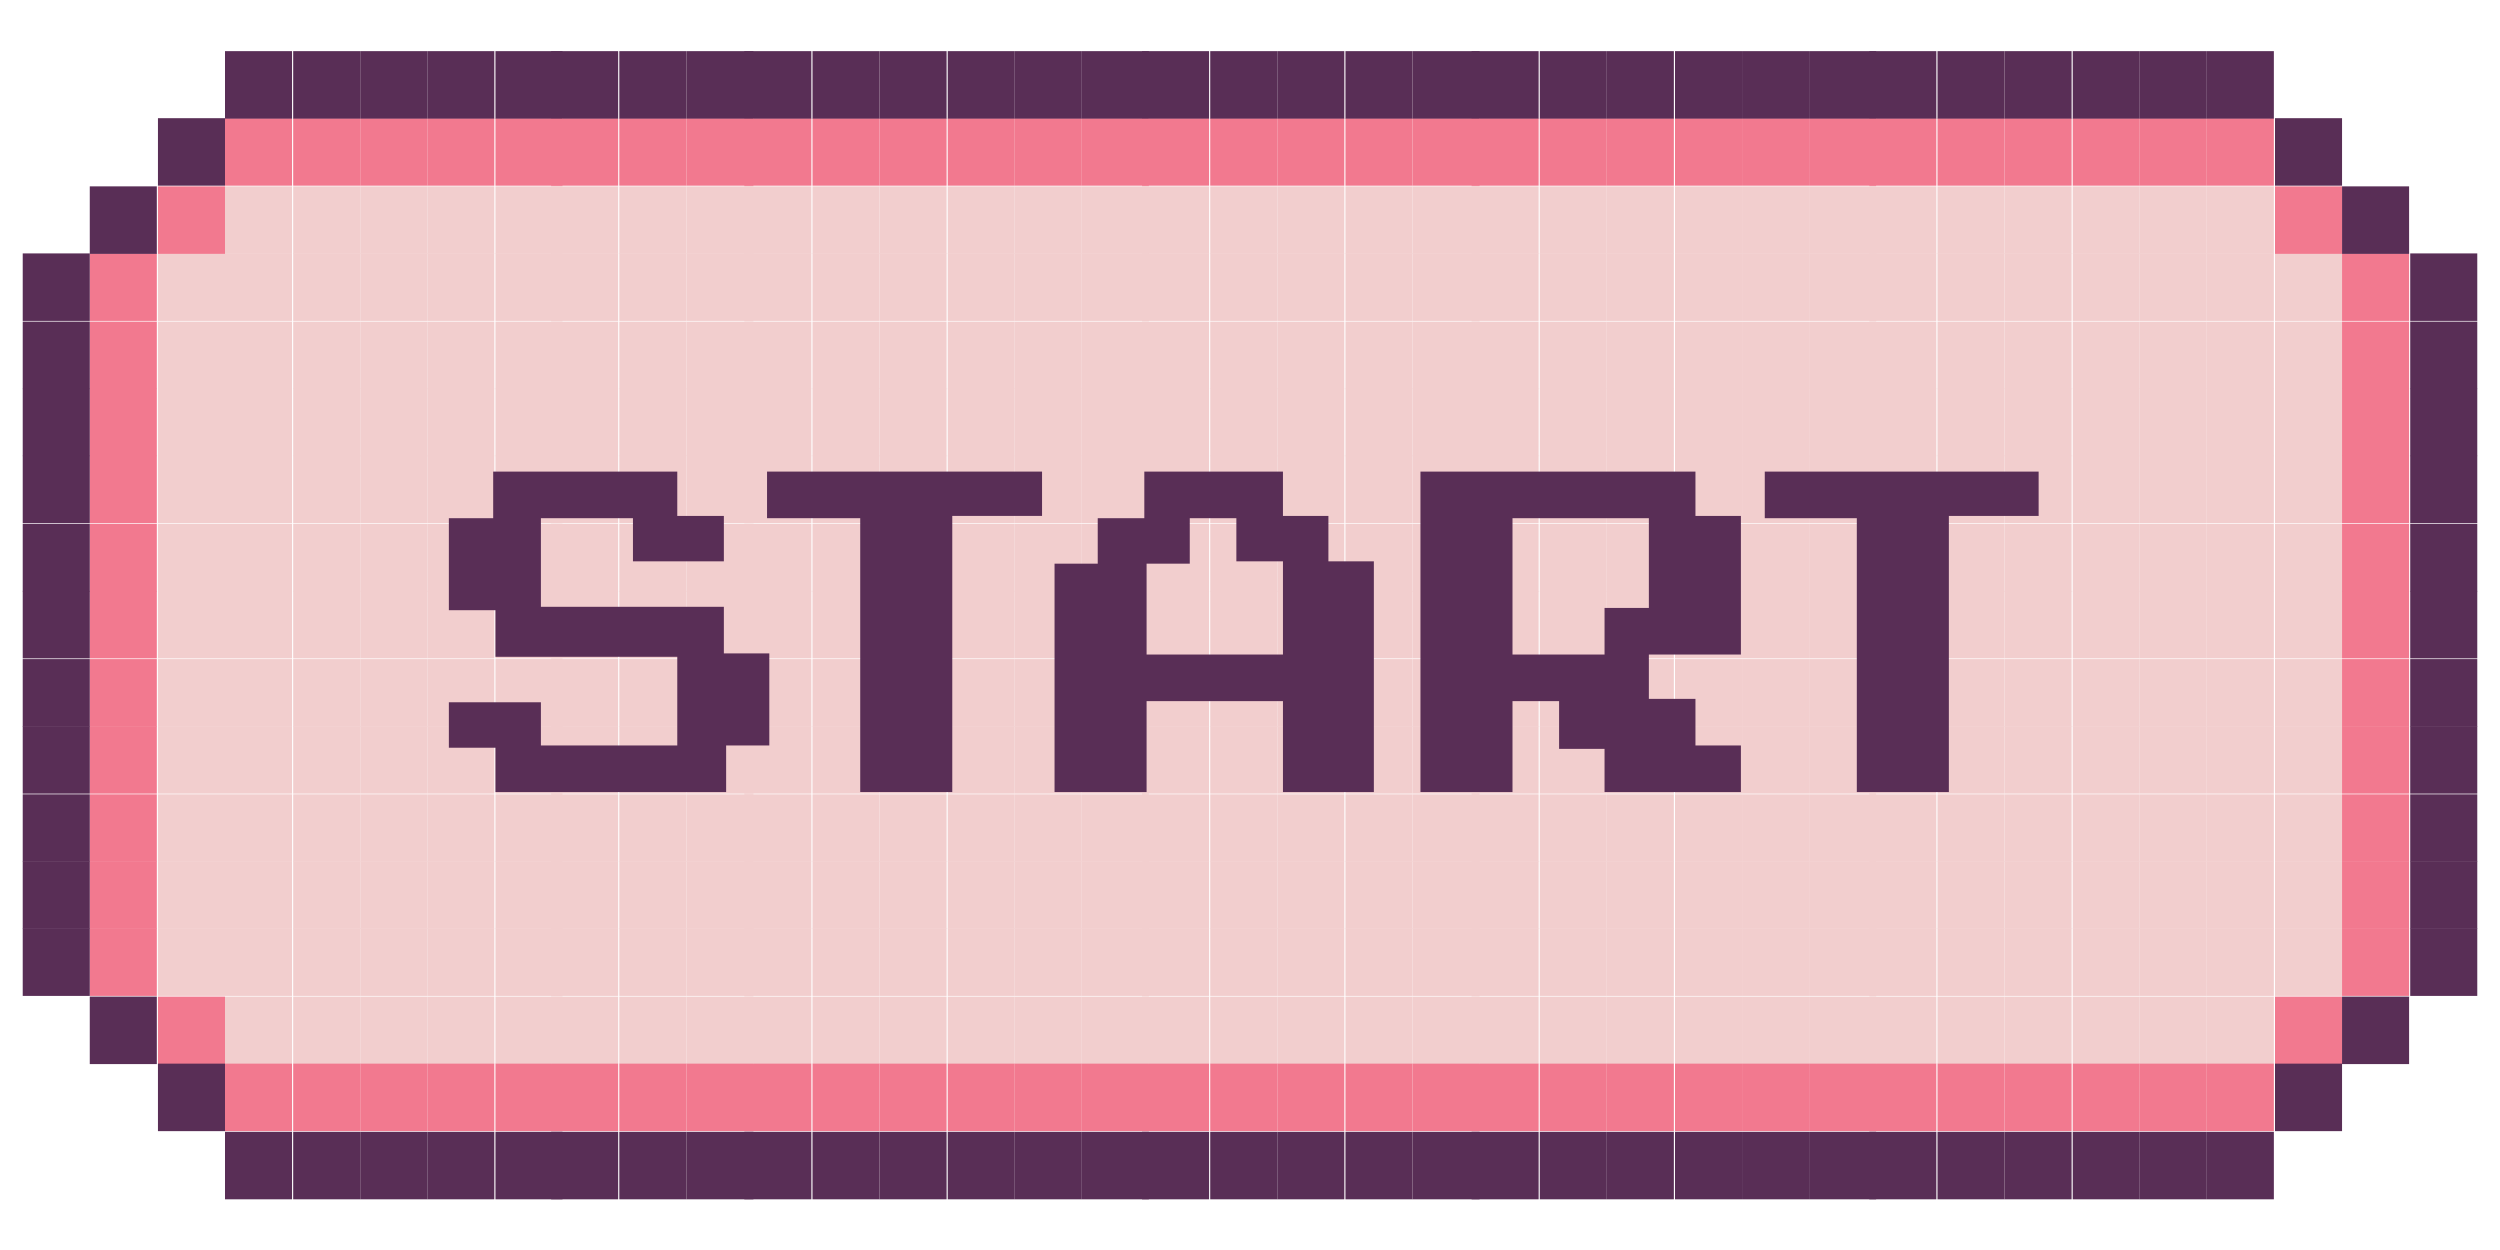 <svg id="Layer_1" data-name="Layer 1" xmlns="http://www.w3.org/2000/svg" width="220" height="110" viewBox="0 0 220 110"><defs><style>.cls-1{fill:#f2cece;}.cls-2{fill:#f2798f;}.cls-3{fill:#592e56;}</style></defs><title>startknap</title><rect class="cls-1" x="188.3" y="34.2" width="5.9" height="5.94"/><rect class="cls-1" x="182.4" y="63.9" width="5.9" height="5.94"/><rect class="cls-1" x="182.4" y="58" width="5.9" height="5.94"/><rect class="cls-1" x="182.4" y="52" width="5.9" height="5.94"/><rect class="cls-1" x="182.4" y="46.1" width="5.9" height="5.95"/><rect class="cls-1" x="182.4" y="40.1" width="5.9" height="5.94"/><rect class="cls-1" x="182.4" y="34.2" width="5.9" height="5.94"/><rect class="cls-1" x="182.4" y="28.3" width="5.9" height="5.94"/><rect class="cls-1" x="176.4" y="75.8" width="5.9" height="5.94"/><rect class="cls-1" x="176.4" y="69.9" width="5.9" height="5.94"/><rect class="cls-1" x="176.4" y="63.9" width="5.9" height="5.94"/><rect class="cls-1" x="176.4" y="58" width="5.9" height="5.94"/><rect class="cls-1" x="176.4" y="52" width="5.9" height="5.94"/><rect class="cls-1" x="176.4" y="46.1" width="5.9" height="5.95"/><rect class="cls-1" x="176.4" y="40.1" width="5.9" height="5.94"/><rect class="cls-1" x="176.4" y="34.2" width="5.9" height="5.94"/><rect class="cls-1" x="176.4" y="28.3" width="5.9" height="5.94"/><rect class="cls-1" x="170.5" y="75.8" width="5.9" height="5.94"/><rect class="cls-1" x="170.5" y="69.9" width="5.9" height="5.94"/><rect class="cls-1" x="170.5" y="63.9" width="5.9" height="5.94"/><rect class="cls-1" x="170.5" y="58" width="5.9" height="5.94"/><rect class="cls-1" x="170.5" y="52" width="5.9" height="5.94"/><rect class="cls-1" x="170.5" y="46.1" width="5.9" height="5.95"/><rect class="cls-1" x="170.5" y="40.1" width="5.9" height="5.94"/><rect class="cls-1" x="170.5" y="34.2" width="5.9" height="5.94"/><rect class="cls-1" x="170.5" y="28.3" width="5.9" height="5.94"/><rect class="cls-1" x="164.5" y="75.8" width="5.9" height="5.94"/><rect class="cls-1" x="164.5" y="69.9" width="5.9" height="5.94"/><rect class="cls-1" x="164.5" y="63.9" width="5.9" height="5.94"/><rect class="cls-1" x="164.5" y="58" width="5.9" height="5.94"/><rect class="cls-1" x="164.5" y="52" width="5.9" height="5.94"/><rect class="cls-1" x="164.5" y="46.1" width="5.9" height="5.95"/><rect class="cls-1" x="164.5" y="40.1" width="5.9" height="5.94"/><rect class="cls-1" x="164.5" y="34.2" width="5.9" height="5.94"/><rect class="cls-1" x="164.5" y="28.3" width="5.9" height="5.94"/><rect class="cls-1" x="194.2" y="40.1" width="5.9" height="5.94"/><rect class="cls-1" x="194.2" y="34.2" width="5.9" height="5.94"/><rect class="cls-1" x="194.2" y="28.3" width="5.9" height="5.94"/><rect class="cls-1" x="188.3" y="28.3" width="5.9" height="5.94"/><rect class="cls-1" x="188.3" y="22.3" width="5.9" height="5.94"/><rect class="cls-1" x="182.4" y="22.3" width="5.9" height="5.94"/><rect class="cls-1" x="176.4" y="22.3" width="5.9" height="5.94"/><rect class="cls-1" x="170.5" y="22.3" width="5.9" height="5.94"/><rect class="cls-1" x="164.5" y="22.3" width="5.9" height="5.94"/><rect class="cls-1" x="43.6" y="22.3" width="5.9" height="5.94"/><rect class="cls-1" x="37.6" y="22.3" width="5.9" height="5.94"/><rect class="cls-1" x="200.2" y="81.7" width="5.9" height="5.94"/><rect class="cls-1" x="200.2" y="75.8" width="5.9" height="5.94"/><rect class="cls-1" x="200.2" y="69.9" width="5.9" height="5.94"/><rect class="cls-1" x="200.2" y="63.9" width="5.9" height="5.94"/><rect class="cls-1" x="200.2" y="58" width="5.9" height="5.94"/><rect class="cls-1" x="200.2" y="52" width="5.9" height="5.94"/><rect class="cls-1" x="194.2" y="87.7" width="5.9" height="5.94"/><rect class="cls-1" x="194.2" y="81.7" width="5.9" height="5.94"/><rect class="cls-1" x="194.2" y="75.8" width="5.9" height="5.94"/><rect class="cls-1" x="188.3" y="87.7" width="5.9" height="5.94"/><rect class="cls-1" x="188.3" y="81.7" width="5.9" height="5.94"/><rect class="cls-1" x="188.3" y="75.8" width="5.9" height="5.94"/><rect class="cls-1" x="188.3" y="69.9" width="5.9" height="5.94"/><rect class="cls-1" x="188.3" y="63.9" width="5.9" height="5.94"/><rect class="cls-1" x="188.3" y="58" width="5.9" height="5.94"/><rect class="cls-1" x="188.3" y="52" width="5.9" height="5.94"/><rect class="cls-1" x="188.3" y="46.1" width="5.9" height="5.95"/><rect class="cls-1" x="188.3" y="40.1" width="5.9" height="5.94"/><rect class="cls-1" x="182.4" y="87.7" width="5.9" height="5.94"/><rect class="cls-1" x="182.4" y="81.7" width="5.9" height="5.94"/><rect class="cls-1" x="182.4" y="75.8" width="5.9" height="5.94"/><rect class="cls-1" x="182.4" y="69.9" width="5.9" height="5.94"/><rect class="cls-1" x="176.4" y="87.7" width="5.9" height="5.94"/><rect class="cls-1" x="176.4" y="81.7" width="5.9" height="5.94"/><rect class="cls-1" x="170.5" y="87.7" width="5.9" height="5.94"/><rect class="cls-1" x="170.5" y="81.7" width="5.9" height="5.94"/><rect class="cls-1" x="164.5" y="87.7" width="5.9" height="5.94"/><rect class="cls-1" x="164.5" y="81.7" width="5.9" height="5.94"/><rect class="cls-1" x="43.6" y="87.7" width="5.9" height="5.94"/><rect class="cls-1" x="43.6" y="81.7" width="5.9" height="5.94"/><rect class="cls-1" x="37.6" y="87.7" width="5.9" height="5.94"/><rect class="cls-1" x="37.6" y="81.7" width="5.9" height="5.94"/><rect class="cls-1" x="31.7" y="87.7" width="5.9" height="5.94"/><rect class="cls-1" x="25.8" y="87.7" width="5.9" height="5.94"/><rect class="cls-1" x="19.8" y="87.7" width="5.9" height="5.94"/><rect class="cls-1" x="19.8" y="75.8" width="5.9" height="5.94"/><rect class="cls-1" x="200.2" y="46.1" width="5.9" height="5.95"/><rect class="cls-1" x="200.2" y="40.1" width="5.9" height="5.94"/><rect class="cls-1" x="200.2" y="34.2" width="5.9" height="5.94"/><rect class="cls-1" x="200.2" y="28.3" width="5.9" height="5.94"/><rect class="cls-1" x="200.2" y="22.3" width="5.9" height="5.94"/><rect class="cls-1" x="194.2" y="69.9" width="5.9" height="5.94"/><rect class="cls-1" x="194.2" y="63.9" width="5.9" height="5.94"/><rect class="cls-1" x="194.2" y="58" width="5.9" height="5.94"/><rect class="cls-1" x="194.2" y="52" width="5.9" height="5.94"/><rect class="cls-1" x="194.2" y="46.1" width="5.9" height="5.95"/><rect class="cls-1" x="194.2" y="22.3" width="5.9" height="5.94"/><rect class="cls-1" x="194.2" y="16.4" width="5.9" height="5.94"/><rect class="cls-1" x="188.3" y="16.4" width="5.9" height="5.94"/><rect class="cls-1" x="182.4" y="16.4" width="5.9" height="5.94"/><rect class="cls-1" x="176.4" y="16.4" width="5.9" height="5.94"/><rect class="cls-1" x="170.5" y="16.4" width="5.9" height="5.94"/><rect class="cls-1" x="164.5" y="16.4" width="5.9" height="5.94"/><rect class="cls-1" x="43.6" y="16.4" width="5.9" height="5.94"/><rect class="cls-1" x="37.6" y="16.4" width="5.9" height="5.94"/><rect class="cls-1" x="31.7" y="16.4" width="5.9" height="5.94"/><rect class="cls-1" x="25.8" y="16.4" width="5.9" height="5.94"/><rect class="cls-1" x="31.7" y="81.7" width="5.9" height="5.94"/><rect class="cls-1" x="31.7" y="75.8" width="5.9" height="5.94"/><rect class="cls-1" x="25.8" y="81.7" width="5.9" height="5.94"/><rect class="cls-1" x="25.8" y="75.8" width="5.9" height="5.94"/><rect class="cls-1" x="19.8" y="81.7" width="5.9" height="5.94"/><rect class="cls-1" x="13.9" y="81.7" width="5.9" height="5.94"/><rect class="cls-1" x="13.9" y="75.8" width="5.9" height="5.94"/><rect class="cls-1" x="13.9" y="69.9" width="5.9" height="5.94"/><rect class="cls-1" x="13.9" y="63.9" width="5.9" height="5.94"/><rect class="cls-1" x="13.9" y="58" width="5.9" height="5.94"/><rect class="cls-1" x="13.9" y="52" width="5.9" height="5.94"/><rect class="cls-1" x="13.9" y="46.1" width="5.9" height="5.95"/><rect class="cls-1" x="13.9" y="22.3" width="5.9" height="5.94"/><rect class="cls-1" x="43.6" y="75.8" width="5.9" height="5.94"/><rect class="cls-1" x="43.6" y="69.9" width="5.9" height="5.94"/><rect class="cls-1" x="43.6" y="63.9" width="5.9" height="5.94"/><rect class="cls-1" x="43.6" y="40.1" width="5.9" height="5.94"/><rect class="cls-1" x="43.6" y="34.2" width="5.9" height="5.94"/><rect class="cls-1" x="43.6" y="28.3" width="5.9" height="5.94"/><rect class="cls-1" x="19.8" y="69.9" width="5.9" height="5.94"/><rect class="cls-1" x="19.8" y="63.9" width="5.9" height="5.94"/><rect class="cls-1" x="19.8" y="58" width="5.9" height="5.94"/><rect class="cls-1" x="19.8" y="52" width="5.9" height="5.94"/><rect class="cls-1" x="13.9" y="40.1" width="5.9" height="5.94"/><rect class="cls-1" x="43.6" y="58" width="5.9" height="5.94"/><rect class="cls-1" x="43.6" y="52" width="5.9" height="5.94"/><rect class="cls-1" x="43.6" y="46.1" width="5.9" height="5.95"/><rect class="cls-1" x="37.6" y="75.8" width="5.9" height="5.94"/><rect class="cls-1" x="37.6" y="69.9" width="5.9" height="5.94"/><rect class="cls-1" x="37.6" y="28.3" width="5.9" height="5.94"/><rect class="cls-1" x="31.7" y="22.3" width="5.9" height="5.94"/><rect class="cls-1" x="25.8" y="22.3" width="5.9" height="5.94"/><rect class="cls-1" x="13.9" y="34.2" width="5.9" height="5.94"/><rect class="cls-1" x="13.9" y="28.3" width="5.9" height="5.94"/><rect class="cls-1" x="37.6" y="63.9" width="5.9" height="5.94"/><rect class="cls-1" x="37.6" y="58" width="5.9" height="5.94"/><rect class="cls-1" x="37.6" y="52" width="5.9" height="5.94"/><rect class="cls-1" x="37.6" y="46.1" width="5.9" height="5.95"/><rect class="cls-1" x="37.6" y="40.1" width="5.9" height="5.94"/><rect class="cls-1" x="37.6" y="34.2" width="5.9" height="5.94"/><rect class="cls-1" x="31.7" y="69.9" width="5.9" height="5.94"/><rect class="cls-1" x="31.7" y="63.9" width="5.9" height="5.94"/><rect class="cls-1" x="31.7" y="58" width="5.9" height="5.94"/><rect class="cls-1" x="31.7" y="52" width="5.9" height="5.94"/><rect class="cls-1" x="31.7" y="46.1" width="5.9" height="5.95"/><rect class="cls-1" x="31.7" y="40.1" width="5.9" height="5.94"/><rect class="cls-1" x="31.7" y="34.2" width="5.9" height="5.94"/><rect class="cls-1" x="31.7" y="28.3" width="5.9" height="5.94"/><rect class="cls-1" x="25.8" y="69.9" width="5.9" height="5.94"/><rect class="cls-1" x="25.8" y="63.9" width="5.9" height="5.94"/><rect class="cls-1" x="25.8" y="58" width="5.9" height="5.94"/><rect class="cls-1" x="25.8" y="52" width="5.9" height="5.94"/><rect class="cls-1" x="25.8" y="46.1" width="5.9" height="5.95"/><rect class="cls-1" x="25.8" y="40.1" width="5.9" height="5.94"/><rect class="cls-1" x="25.8" y="34.2" width="5.9" height="5.94"/><rect class="cls-1" x="25.8" y="28.3" width="5.9" height="5.94"/><rect class="cls-1" x="19.8" y="46.1" width="5.9" height="5.95"/><rect class="cls-1" x="19.8" y="40.1" width="5.9" height="5.94"/><rect class="cls-1" x="19.8" y="34.2" width="5.9" height="5.94"/><rect class="cls-1" x="19.8" y="28.3" width="5.9" height="5.94"/><rect class="cls-1" x="19.8" y="22.3" width="5.9" height="5.94"/><rect class="cls-1" x="19.8" y="16.4" width="5.9" height="5.94"/><rect class="cls-2" x="206.1" y="81.7" width="5.9" height="5.94"/><rect class="cls-2" x="200.2" y="87.7" width="5.9" height="5.94"/><rect class="cls-2" x="194.2" y="93.6" width="5.9" height="5.94"/><rect class="cls-2" x="188.3" y="93.6" width="5.9" height="5.94"/><rect class="cls-2" x="182.4" y="93.6" width="5.9" height="5.94"/><rect class="cls-2" x="176.4" y="93.6" width="5.9" height="5.94"/><rect class="cls-2" x="170.5" y="93.6" width="5.9" height="5.94"/><rect class="cls-2" x="164.5" y="93.6" width="5.9" height="5.94"/><rect class="cls-2" x="43.6" y="93.6" width="5.9" height="5.94"/><rect class="cls-2" x="37.6" y="93.6" width="5.9" height="5.94"/><rect class="cls-2" x="31.7" y="93.6" width="5.9" height="5.94"/><rect class="cls-2" x="25.8" y="93.6" width="5.9" height="5.94"/><rect class="cls-2" x="19.8" y="93.6" width="5.9" height="5.94"/><rect class="cls-2" x="13.9" y="87.7" width="5.9" height="5.94"/><rect class="cls-3" x="212.1" y="81.7" width="5.9" height="5.94"/><rect class="cls-3" x="212.1" y="75.8" width="5.9" height="5.94"/><rect class="cls-3" x="212.1" y="69.9" width="5.9" height="5.94"/><rect class="cls-3" x="212.1" y="63.9" width="5.9" height="5.94"/><rect class="cls-3" x="212.1" y="58" width="5.9" height="5.94"/><rect class="cls-3" x="212.1" y="52" width="5.9" height="5.94"/><rect class="cls-3" x="212.1" y="46.1" width="5.9" height="5.95"/><rect class="cls-3" x="212.1" y="40.1" width="5.9" height="5.94"/><rect class="cls-3" x="212.1" y="34.2" width="5.9" height="5.94"/><rect class="cls-3" x="212.1" y="28.3" width="5.9" height="5.94"/><rect class="cls-3" x="212.1" y="22.3" width="5.9" height="5.94"/><rect class="cls-3" x="206.1" y="87.7" width="5.9" height="5.94"/><rect class="cls-2" x="206.1" y="75.8" width="5.9" height="5.94"/><rect class="cls-2" x="206.1" y="69.9" width="5.9" height="5.94"/><rect class="cls-2" x="206.1" y="63.9" width="5.9" height="5.94"/><rect class="cls-2" x="206.1" y="58" width="5.9" height="5.94"/><rect class="cls-2" x="206.1" y="52" width="5.9" height="5.94"/><rect class="cls-2" x="206.1" y="46.1" width="5.9" height="5.95"/><rect class="cls-2" x="206.1" y="40.1" width="5.9" height="5.94"/><rect class="cls-2" x="206.1" y="34.2" width="5.9" height="5.94"/><rect class="cls-2" x="206.1" y="28.3" width="5.9" height="5.94"/><rect class="cls-2" x="206.1" y="22.3" width="5.9" height="5.94"/><rect class="cls-3" x="206.1" y="16.4" width="5.9" height="5.94"/><rect class="cls-3" x="200.2" y="93.6" width="5.9" height="5.94"/><rect class="cls-2" x="200.2" y="16.4" width="5.9" height="5.94"/><rect class="cls-3" x="200.2" y="10.4" width="5.9" height="5.94"/><rect class="cls-3" x="194.2" y="99.6" width="5.9" height="5.94"/><rect class="cls-2" x="194.2" y="10.4" width="5.9" height="5.94"/><rect class="cls-3" x="194.2" y="4.5" width="5.9" height="5.94"/><rect class="cls-3" x="188.3" y="99.6" width="5.9" height="5.94"/><rect class="cls-2" x="188.3" y="10.4" width="5.9" height="5.94"/><rect class="cls-3" x="188.3" y="4.5" width="5.9" height="5.94"/><rect class="cls-3" x="182.4" y="99.6" width="5.9" height="5.94"/><rect class="cls-2" x="182.4" y="10.4" width="5.9" height="5.94"/><rect class="cls-3" x="182.4" y="4.5" width="5.9" height="5.94"/><rect class="cls-3" x="176.4" y="99.6" width="5.9" height="5.94"/><rect class="cls-2" x="176.4" y="10.4" width="5.9" height="5.94"/><rect class="cls-3" x="176.4" y="4.5" width="5.9" height="5.94"/><rect class="cls-3" x="170.5" y="99.6" width="5.9" height="5.94"/><rect class="cls-2" x="170.5" y="10.4" width="5.9" height="5.94"/><rect class="cls-3" x="170.5" y="4.5" width="5.9" height="5.94"/><rect class="cls-3" x="164.5" y="99.6" width="5.9" height="5.94"/><rect class="cls-2" x="164.5" y="10.4" width="5.9" height="5.94"/><rect class="cls-3" x="164.5" y="4.5" width="5.9" height="5.94"/><rect class="cls-1" x="153.3" y="34.2" width="5.9" height="5.94"/><rect class="cls-1" x="147.4" y="63.9" width="5.9" height="5.94"/><rect class="cls-1" x="147.4" y="58" width="5.9" height="5.94"/><rect class="cls-1" x="147.4" y="52" width="5.9" height="5.94"/><rect class="cls-1" x="147.4" y="46.1" width="5.9" height="5.95"/><rect class="cls-1" x="147.4" y="40.1" width="5.9" height="5.94"/><rect class="cls-1" x="147.4" y="34.2" width="5.9" height="5.94"/><rect class="cls-1" x="147.4" y="28.3" width="5.9" height="5.94"/><rect class="cls-1" x="141.4" y="75.8" width="5.9" height="5.94"/><rect class="cls-1" x="141.4" y="69.9" width="5.9" height="5.94"/><rect class="cls-1" x="141.4" y="63.9" width="5.9" height="5.94"/><rect class="cls-1" x="141.4" y="58" width="5.9" height="5.94"/><rect class="cls-1" x="141.4" y="52" width="5.9" height="5.94"/><rect class="cls-1" x="141.4" y="46.1" width="5.9" height="5.95"/><rect class="cls-1" x="141.4" y="40.1" width="5.9" height="5.94"/><rect class="cls-1" x="141.4" y="34.2" width="5.9" height="5.94"/><rect class="cls-1" x="141.4" y="28.3" width="5.9" height="5.94"/><rect class="cls-1" x="135.5" y="75.8" width="5.9" height="5.94"/><rect class="cls-1" x="135.5" y="69.9" width="5.9" height="5.94"/><rect class="cls-1" x="135.5" y="63.9" width="5.9" height="5.94"/><rect class="cls-1" x="135.5" y="58" width="5.9" height="5.94"/><rect class="cls-1" x="135.5" y="52" width="5.9" height="5.94"/><rect class="cls-1" x="135.5" y="46.1" width="5.9" height="5.95"/><rect class="cls-1" x="135.5" y="40.1" width="5.9" height="5.94"/><rect class="cls-1" x="135.5" y="34.2" width="5.9" height="5.94"/><rect class="cls-1" x="135.5" y="28.3" width="5.9" height="5.94"/><rect class="cls-1" x="129.5" y="75.8" width="5.9" height="5.94"/><rect class="cls-1" x="129.5" y="69.9" width="5.9" height="5.94"/><rect class="cls-1" x="129.5" y="63.9" width="5.9" height="5.94"/><rect class="cls-1" x="129.5" y="58" width="5.9" height="5.94"/><rect class="cls-1" x="129.5" y="52" width="5.9" height="5.94"/><rect class="cls-1" x="129.5" y="46.1" width="5.9" height="5.95"/><rect class="cls-1" x="129.5" y="40.1" width="5.9" height="5.94"/><rect class="cls-1" x="129.5" y="34.2" width="5.9" height="5.94"/><rect class="cls-1" x="129.5" y="28.3" width="5.9" height="5.94"/><rect class="cls-1" x="159.2" y="40.1" width="5.9" height="5.94"/><rect class="cls-1" x="159.2" y="34.2" width="5.9" height="5.94"/><rect class="cls-1" x="159.2" y="28.3" width="5.9" height="5.94"/><rect class="cls-1" x="153.3" y="28.3" width="5.9" height="5.94"/><rect class="cls-1" x="153.3" y="22.3" width="5.9" height="5.94"/><rect class="cls-1" x="147.4" y="22.3" width="5.9" height="5.94"/><rect class="cls-1" x="141.4" y="22.3" width="5.9" height="5.94"/><rect class="cls-1" x="135.5" y="22.3" width="5.9" height="5.94"/><rect class="cls-1" x="129.5" y="22.3" width="5.9" height="5.94"/><rect class="cls-1" x="159.2" y="87.7" width="5.9" height="5.94"/><rect class="cls-1" x="159.2" y="81.7" width="5.9" height="5.94"/><rect class="cls-1" x="159.2" y="75.8" width="5.9" height="5.94"/><rect class="cls-1" x="153.3" y="87.7" width="5.9" height="5.94"/><rect class="cls-1" x="153.3" y="81.7" width="5.9" height="5.94"/><rect class="cls-1" x="153.3" y="75.8" width="5.9" height="5.94"/><rect class="cls-1" x="153.3" y="69.9" width="5.9" height="5.94"/><rect class="cls-1" x="153.3" y="63.9" width="5.9" height="5.94"/><rect class="cls-1" x="153.3" y="58" width="5.9" height="5.94"/><rect class="cls-1" x="153.3" y="52" width="5.9" height="5.94"/><rect class="cls-1" x="153.3" y="46.1" width="5.9" height="5.95"/><rect class="cls-1" x="153.3" y="40.1" width="5.9" height="5.94"/><rect class="cls-1" x="147.4" y="87.7" width="5.9" height="5.94"/><rect class="cls-1" x="147.4" y="81.7" width="5.9" height="5.94"/><rect class="cls-1" x="147.4" y="75.8" width="5.9" height="5.94"/><rect class="cls-1" x="147.4" y="69.9" width="5.9" height="5.94"/><rect class="cls-1" x="141.4" y="87.7" width="5.9" height="5.94"/><rect class="cls-1" x="141.4" y="81.7" width="5.9" height="5.94"/><rect class="cls-1" x="135.5" y="87.7" width="5.9" height="5.94"/><rect class="cls-1" x="135.5" y="81.7" width="5.9" height="5.94"/><rect class="cls-1" x="129.5" y="87.7" width="5.9" height="5.94"/><rect class="cls-1" x="129.5" y="81.7" width="5.9" height="5.94"/><rect class="cls-1" x="159.2" y="69.9" width="5.9" height="5.94"/><rect class="cls-1" x="159.2" y="63.9" width="5.9" height="5.94"/><rect class="cls-1" x="159.2" y="58" width="5.9" height="5.94"/><rect class="cls-1" x="159.2" y="52" width="5.9" height="5.94"/><rect class="cls-1" x="159.2" y="46.1" width="5.9" height="5.95"/><rect class="cls-1" x="159.2" y="22.3" width="5.9" height="5.94"/><rect class="cls-1" x="159.2" y="16.4" width="5.9" height="5.94"/><rect class="cls-1" x="153.3" y="16.4" width="5.9" height="5.94"/><rect class="cls-1" x="147.4" y="16.4" width="5.9" height="5.94"/><rect class="cls-1" x="141.4" y="16.4" width="5.9" height="5.94"/><rect class="cls-1" x="135.5" y="16.4" width="5.9" height="5.94"/><rect class="cls-1" x="129.5" y="16.4" width="5.9" height="5.94"/><rect class="cls-2" x="159.2" y="93.6" width="5.9" height="5.94"/><rect class="cls-2" x="153.3" y="93.6" width="5.9" height="5.94"/><rect class="cls-2" x="147.4" y="93.6" width="5.9" height="5.94"/><rect class="cls-2" x="141.4" y="93.6" width="5.9" height="5.94"/><rect class="cls-2" x="135.5" y="93.6" width="5.9" height="5.94"/><rect class="cls-2" x="129.5" y="93.6" width="5.9" height="5.94"/><rect class="cls-3" x="159.2" y="99.6" width="5.9" height="5.94"/><rect class="cls-2" x="159.2" y="10.4" width="5.9" height="5.94"/><rect class="cls-3" x="159.2" y="4.5" width="5.9" height="5.94"/><rect class="cls-3" x="153.3" y="99.6" width="5.9" height="5.94"/><rect class="cls-2" x="153.3" y="10.4" width="5.9" height="5.94"/><rect class="cls-3" x="153.3" y="4.5" width="5.9" height="5.94"/><rect class="cls-3" x="147.4" y="99.6" width="5.9" height="5.94"/><rect class="cls-2" x="147.4" y="10.4" width="5.9" height="5.94"/><rect class="cls-3" x="147.4" y="4.5" width="5.9" height="5.94"/><rect class="cls-3" x="141.4" y="99.6" width="5.9" height="5.94"/><rect class="cls-2" x="141.4" y="10.4" width="5.9" height="5.94"/><rect class="cls-3" x="141.4" y="4.5" width="5.9" height="5.94"/><rect class="cls-3" x="135.5" y="99.6" width="5.9" height="5.94"/><rect class="cls-2" x="135.5" y="10.4" width="5.9" height="5.94"/><rect class="cls-3" x="135.5" y="4.5" width="5.9" height="5.94"/><rect class="cls-3" x="129.5" y="99.6" width="5.9" height="5.94"/><rect class="cls-2" x="129.5" y="10.4" width="5.9" height="5.94"/><rect class="cls-3" x="129.5" y="4.5" width="5.9" height="5.94"/><rect class="cls-1" x="124.3" y="34.2" width="5.9" height="5.94"/><rect class="cls-1" x="118.4" y="63.9" width="5.9" height="5.94"/><rect class="cls-1" x="118.4" y="58" width="5.9" height="5.94"/><rect class="cls-1" x="118.4" y="52" width="5.9" height="5.94"/><rect class="cls-1" x="118.4" y="46.1" width="5.9" height="5.95"/><rect class="cls-1" x="118.4" y="40.1" width="5.9" height="5.94"/><rect class="cls-1" x="118.4" y="34.2" width="5.9" height="5.94"/><rect class="cls-1" x="118.4" y="28.3" width="5.9" height="5.94"/><rect class="cls-1" x="112.4" y="75.8" width="5.9" height="5.94"/><rect class="cls-1" x="112.4" y="69.9" width="5.9" height="5.94"/><rect class="cls-1" x="112.4" y="63.9" width="5.9" height="5.94"/><rect class="cls-1" x="112.4" y="58" width="5.9" height="5.94"/><rect class="cls-1" x="112.4" y="52" width="5.9" height="5.94"/><rect class="cls-1" x="112.4" y="46.1" width="5.9" height="5.95"/><rect class="cls-1" x="112.4" y="40.1" width="5.9" height="5.94"/><rect class="cls-1" x="112.4" y="34.2" width="5.9" height="5.94"/><rect class="cls-1" x="112.4" y="28.3" width="5.9" height="5.94"/><rect class="cls-1" x="106.5" y="75.8" width="5.9" height="5.94"/><rect class="cls-1" x="106.5" y="69.9" width="5.9" height="5.94"/><rect class="cls-1" x="106.5" y="63.9" width="5.9" height="5.94"/><rect class="cls-1" x="106.5" y="58" width="5.9" height="5.94"/><rect class="cls-1" x="106.5" y="52" width="5.9" height="5.94"/><rect class="cls-1" x="106.5" y="46.1" width="5.9" height="5.95"/><rect class="cls-1" x="106.5" y="40.1" width="5.9" height="5.94"/><rect class="cls-1" x="106.5" y="34.2" width="5.9" height="5.94"/><rect class="cls-1" x="106.5" y="28.3" width="5.9" height="5.94"/><rect class="cls-1" x="100.5" y="75.8" width="5.9" height="5.94"/><rect class="cls-1" x="100.5" y="69.9" width="5.9" height="5.94"/><rect class="cls-1" x="100.5" y="63.9" width="5.9" height="5.94"/><rect class="cls-1" x="100.5" y="58" width="5.9" height="5.94"/><rect class="cls-1" x="100.5" y="52" width="5.9" height="5.94"/><rect class="cls-1" x="100.5" y="46.1" width="5.9" height="5.95"/><rect class="cls-1" x="100.5" y="40.1" width="5.9" height="5.94"/><rect class="cls-1" x="100.5" y="34.2" width="5.9" height="5.94"/><rect class="cls-1" x="100.5" y="28.3" width="5.9" height="5.94"/><rect class="cls-1" x="124.3" y="28.3" width="5.9" height="5.94"/><rect class="cls-1" x="124.3" y="22.3" width="5.9" height="5.94"/><rect class="cls-1" x="118.4" y="22.3" width="5.9" height="5.94"/><rect class="cls-1" x="112.4" y="22.3" width="5.9" height="5.94"/><rect class="cls-1" x="106.5" y="22.3" width="5.9" height="5.94"/><rect class="cls-1" x="100.5" y="22.3" width="5.9" height="5.94"/><rect class="cls-1" x="124.3" y="87.7" width="5.9" height="5.94"/><rect class="cls-1" x="124.3" y="81.7" width="5.9" height="5.94"/><rect class="cls-1" x="124.3" y="75.8" width="5.9" height="5.94"/><rect class="cls-1" x="124.3" y="69.9" width="5.9" height="5.94"/><rect class="cls-1" x="124.3" y="63.9" width="5.9" height="5.94"/><rect class="cls-1" x="124.3" y="58" width="5.9" height="5.94"/><rect class="cls-1" x="124.3" y="52" width="5.9" height="5.94"/><rect class="cls-1" x="124.3" y="46.1" width="5.9" height="5.95"/><rect class="cls-1" x="124.3" y="40.1" width="5.9" height="5.94"/><rect class="cls-1" x="118.4" y="87.7" width="5.9" height="5.94"/><rect class="cls-1" x="118.4" y="81.7" width="5.9" height="5.94"/><rect class="cls-1" x="118.4" y="75.8" width="5.9" height="5.94"/><rect class="cls-1" x="118.4" y="69.9" width="5.9" height="5.94"/><rect class="cls-1" x="112.4" y="87.7" width="5.9" height="5.94"/><rect class="cls-1" x="112.4" y="81.7" width="5.9" height="5.94"/><rect class="cls-1" x="106.5" y="87.7" width="5.9" height="5.94"/><rect class="cls-1" x="106.5" y="81.7" width="5.9" height="5.94"/><rect class="cls-1" x="100.5" y="87.7" width="5.9" height="5.94"/><rect class="cls-1" x="100.5" y="81.7" width="5.9" height="5.94"/><rect class="cls-1" x="124.3" y="16.4" width="5.9" height="5.94"/><rect class="cls-1" x="118.4" y="16.4" width="5.9" height="5.94"/><rect class="cls-1" x="112.4" y="16.4" width="5.9" height="5.94"/><rect class="cls-1" x="106.5" y="16.4" width="5.9" height="5.94"/><rect class="cls-1" x="100.5" y="16.4" width="5.9" height="5.94"/><rect class="cls-2" x="124.3" y="93.6" width="5.9" height="5.94"/><rect class="cls-2" x="118.4" y="93.6" width="5.9" height="5.94"/><rect class="cls-2" x="112.4" y="93.6" width="5.9" height="5.94"/><rect class="cls-2" x="106.5" y="93.6" width="5.9" height="5.94"/><rect class="cls-2" x="100.5" y="93.6" width="5.9" height="5.94"/><rect class="cls-3" x="124.3" y="99.6" width="5.9" height="5.94"/><rect class="cls-2" x="124.3" y="10.4" width="5.9" height="5.94"/><rect class="cls-3" x="124.3" y="4.5" width="5.9" height="5.94"/><rect class="cls-3" x="118.4" y="99.6" width="5.9" height="5.94"/><rect class="cls-2" x="118.4" y="10.4" width="5.9" height="5.94"/><rect class="cls-3" x="118.4" y="4.5" width="5.9" height="5.94"/><rect class="cls-3" x="112.4" y="99.6" width="5.9" height="5.94"/><rect class="cls-2" x="112.4" y="10.4" width="5.9" height="5.94"/><rect class="cls-3" x="112.4" y="4.5" width="5.9" height="5.94"/><rect class="cls-3" x="106.5" y="99.6" width="5.9" height="5.94"/><rect class="cls-2" x="106.5" y="10.4" width="5.9" height="5.94"/><rect class="cls-3" x="106.5" y="4.5" width="5.9" height="5.94"/><rect class="cls-3" x="100.5" y="99.6" width="5.9" height="5.94"/><rect class="cls-2" x="100.5" y="10.4" width="5.9" height="5.94"/><rect class="cls-3" x="100.5" y="4.5" width="5.9" height="5.94"/><rect class="cls-1" x="89.3" y="34.2" width="5.9" height="5.94"/><rect class="cls-1" x="83.4" y="63.9" width="5.9" height="5.94"/><rect class="cls-1" x="83.4" y="58" width="5.9" height="5.94"/><rect class="cls-1" x="83.4" y="52" width="5.9" height="5.94"/><rect class="cls-1" x="83.4" y="46.1" width="5.9" height="5.95"/><rect class="cls-1" x="83.4" y="40.1" width="5.9" height="5.94"/><rect class="cls-1" x="83.4" y="34.2" width="5.9" height="5.94"/><rect class="cls-1" x="83.4" y="28.3" width="5.9" height="5.94"/><rect class="cls-1" x="77.4" y="75.8" width="5.9" height="5.94"/><rect class="cls-1" x="77.4" y="69.9" width="5.9" height="5.94"/><rect class="cls-1" x="77.4" y="63.9" width="5.9" height="5.94"/><rect class="cls-1" x="77.4" y="58" width="5.9" height="5.94"/><rect class="cls-1" x="77.4" y="52" width="5.9" height="5.94"/><rect class="cls-1" x="77.4" y="46.1" width="5.9" height="5.95"/><rect class="cls-1" x="77.4" y="40.1" width="5.9" height="5.94"/><rect class="cls-1" x="77.4" y="34.2" width="5.9" height="5.94"/><rect class="cls-1" x="77.4" y="28.3" width="5.9" height="5.94"/><rect class="cls-1" x="71.5" y="75.8" width="5.9" height="5.94"/><rect class="cls-1" x="71.5" y="69.9" width="5.9" height="5.94"/><rect class="cls-1" x="71.5" y="63.9" width="5.9" height="5.94"/><rect class="cls-1" x="71.5" y="58" width="5.9" height="5.94"/><rect class="cls-1" x="71.5" y="52" width="5.9" height="5.94"/><rect class="cls-1" x="71.5" y="46.1" width="5.9" height="5.95"/><rect class="cls-1" x="71.5" y="40.1" width="5.9" height="5.94"/><rect class="cls-1" x="71.5" y="34.2" width="5.9" height="5.94"/><rect class="cls-1" x="71.5" y="28.3" width="5.9" height="5.94"/><rect class="cls-1" x="65.5" y="75.8" width="5.9" height="5.94"/><rect class="cls-1" x="65.5" y="69.9" width="5.9" height="5.94"/><rect class="cls-1" x="65.5" y="63.9" width="5.9" height="5.94"/><rect class="cls-1" x="65.5" y="58" width="5.9" height="5.94"/><rect class="cls-1" x="65.5" y="52" width="5.9" height="5.94"/><rect class="cls-1" x="65.5" y="46.1" width="5.9" height="5.95"/><rect class="cls-1" x="65.5" y="40.1" width="5.9" height="5.94"/><rect class="cls-1" x="65.5" y="34.2" width="5.9" height="5.94"/><rect class="cls-1" x="65.5" y="28.3" width="5.9" height="5.94"/><rect class="cls-1" x="95.2" y="40.1" width="5.9" height="5.94"/><rect class="cls-1" x="95.2" y="34.2" width="5.9" height="5.94"/><rect class="cls-1" x="95.2" y="28.3" width="5.9" height="5.94"/><rect class="cls-1" x="89.3" y="28.3" width="5.9" height="5.94"/><rect class="cls-1" x="89.3" y="22.3" width="5.9" height="5.94"/><rect class="cls-1" x="83.4" y="22.3" width="5.9" height="5.94"/><rect class="cls-1" x="77.4" y="22.3" width="5.9" height="5.94"/><rect class="cls-1" x="71.5" y="22.3" width="5.9" height="5.94"/><rect class="cls-1" x="65.5" y="22.3" width="5.9" height="5.94"/><rect class="cls-1" x="95.2" y="87.7" width="5.9" height="5.94"/><rect class="cls-1" x="95.2" y="81.7" width="5.9" height="5.94"/><rect class="cls-1" x="95.2" y="75.8" width="5.9" height="5.94"/><rect class="cls-1" x="89.3" y="87.7" width="5.9" height="5.94"/><rect class="cls-1" x="89.3" y="81.7" width="5.9" height="5.94"/><rect class="cls-1" x="89.3" y="75.8" width="5.9" height="5.94"/><rect class="cls-1" x="89.3" y="69.9" width="5.9" height="5.94"/><rect class="cls-1" x="89.3" y="63.9" width="5.9" height="5.94"/><rect class="cls-1" x="89.3" y="58" width="5.9" height="5.94"/><rect class="cls-1" x="89.3" y="52" width="5.9" height="5.94"/><rect class="cls-1" x="89.3" y="46.1" width="5.9" height="5.95"/><rect class="cls-1" x="89.3" y="40.1" width="5.9" height="5.94"/><rect class="cls-1" x="83.4" y="87.7" width="5.9" height="5.94"/><rect class="cls-1" x="83.4" y="81.7" width="5.9" height="5.94"/><rect class="cls-1" x="83.4" y="75.8" width="5.9" height="5.94"/><rect class="cls-1" x="83.4" y="69.9" width="5.9" height="5.94"/><rect class="cls-1" x="77.4" y="87.7" width="5.9" height="5.94"/><rect class="cls-1" x="77.4" y="81.7" width="5.9" height="5.94"/><rect class="cls-1" x="71.5" y="87.7" width="5.9" height="5.94"/><rect class="cls-1" x="71.5" y="81.7" width="5.9" height="5.94"/><rect class="cls-1" x="65.5" y="87.7" width="5.9" height="5.94"/><rect class="cls-1" x="65.5" y="81.7" width="5.9" height="5.94"/><rect class="cls-1" x="95.2" y="69.9" width="5.9" height="5.94"/><rect class="cls-1" x="95.2" y="63.9" width="5.9" height="5.94"/><rect class="cls-1" x="95.2" y="58" width="5.9" height="5.94"/><rect class="cls-1" x="95.2" y="52" width="5.9" height="5.94"/><rect class="cls-1" x="95.2" y="46.1" width="5.9" height="5.95"/><rect class="cls-1" x="95.2" y="22.3" width="5.9" height="5.94"/><rect class="cls-1" x="95.2" y="16.4" width="5.9" height="5.94"/><rect class="cls-1" x="89.3" y="16.4" width="5.9" height="5.94"/><rect class="cls-1" x="83.4" y="16.4" width="5.9" height="5.94"/><rect class="cls-1" x="77.4" y="16.4" width="5.9" height="5.94"/><rect class="cls-1" x="71.5" y="16.4" width="5.9" height="5.94"/><rect class="cls-1" x="65.5" y="16.4" width="5.9" height="5.94"/><rect class="cls-2" x="95.2" y="93.6" width="5.9" height="5.94"/><rect class="cls-2" x="89.3" y="93.6" width="5.9" height="5.94"/><rect class="cls-2" x="83.4" y="93.6" width="5.9" height="5.94"/><rect class="cls-2" x="77.4" y="93.6" width="5.9" height="5.94"/><rect class="cls-2" x="71.5" y="93.6" width="5.9" height="5.94"/><rect class="cls-2" x="65.5" y="93.6" width="5.9" height="5.94"/><rect class="cls-3" x="95.2" y="99.6" width="5.9" height="5.94"/><rect class="cls-2" x="95.2" y="10.4" width="5.9" height="5.94"/><rect class="cls-3" x="95.2" y="4.5" width="5.9" height="5.94"/><rect class="cls-3" x="89.3" y="99.6" width="5.9" height="5.94"/><rect class="cls-2" x="89.3" y="10.4" width="5.9" height="5.94"/><rect class="cls-3" x="89.3" y="4.5" width="5.9" height="5.94"/><rect class="cls-3" x="83.4" y="99.6" width="5.9" height="5.94"/><rect class="cls-2" x="83.4" y="10.4" width="5.9" height="5.94"/><rect class="cls-3" x="83.4" y="4.5" width="5.9" height="5.94"/><rect class="cls-3" x="77.4" y="99.6" width="5.9" height="5.94"/><rect class="cls-2" x="77.4" y="10.4" width="5.9" height="5.94"/><rect class="cls-3" x="77.4" y="4.5" width="5.9" height="5.94"/><rect class="cls-3" x="71.5" y="99.6" width="5.9" height="5.94"/><rect class="cls-2" x="71.5" y="10.4" width="5.9" height="5.94"/><rect class="cls-3" x="71.5" y="4.5" width="5.9" height="5.94"/><rect class="cls-3" x="65.5" y="99.6" width="5.9" height="5.94"/><rect class="cls-2" x="65.5" y="10.4" width="5.9" height="5.94"/><rect class="cls-3" x="65.5" y="4.5" width="5.9" height="5.94"/><rect class="cls-1" x="60.4" y="75.8" width="5.9" height="5.94"/><rect class="cls-1" x="60.4" y="69.9" width="5.9" height="5.94"/><rect class="cls-1" x="60.4" y="63.9" width="5.9" height="5.94"/><rect class="cls-1" x="60.4" y="58" width="5.9" height="5.94"/><rect class="cls-1" x="60.4" y="52" width="5.9" height="5.94"/><rect class="cls-1" x="60.4" y="46.1" width="5.9" height="5.95"/><rect class="cls-1" x="60.4" y="40.1" width="5.9" height="5.94"/><rect class="cls-1" x="60.4" y="34.2" width="5.9" height="5.94"/><rect class="cls-1" x="60.4" y="28.3" width="5.9" height="5.94"/><rect class="cls-1" x="54.5" y="75.8" width="5.9" height="5.94"/><rect class="cls-1" x="54.5" y="69.9" width="5.9" height="5.94"/><rect class="cls-1" x="54.5" y="63.9" width="5.9" height="5.94"/><rect class="cls-1" x="54.5" y="58" width="5.9" height="5.94"/><rect class="cls-1" x="54.5" y="52" width="5.9" height="5.94"/><rect class="cls-1" x="54.5" y="46.1" width="5.9" height="5.95"/><rect class="cls-1" x="54.5" y="40.1" width="5.9" height="5.94"/><rect class="cls-1" x="54.5" y="34.2" width="5.9" height="5.94"/><rect class="cls-1" x="54.5" y="28.3" width="5.9" height="5.94"/><rect class="cls-1" x="48.5" y="75.8" width="5.9" height="5.94"/><rect class="cls-1" x="48.5" y="69.9" width="5.9" height="5.94"/><rect class="cls-1" x="48.5" y="63.9" width="5.9" height="5.94"/><rect class="cls-1" x="48.5" y="58" width="5.9" height="5.94"/><rect class="cls-1" x="48.5" y="52" width="5.9" height="5.94"/><rect class="cls-1" x="48.5" y="46.1" width="5.9" height="5.95"/><rect class="cls-1" x="48.5" y="40.1" width="5.9" height="5.94"/><rect class="cls-1" x="48.5" y="34.2" width="5.9" height="5.94"/><rect class="cls-1" x="48.5" y="28.3" width="5.9" height="5.94"/><rect class="cls-1" x="60.4" y="22.3" width="5.9" height="5.94"/><rect class="cls-1" x="54.5" y="22.3" width="5.9" height="5.94"/><rect class="cls-1" x="48.5" y="22.3" width="5.9" height="5.94"/><rect class="cls-1" x="60.4" y="87.7" width="5.9" height="5.94"/><rect class="cls-1" x="60.4" y="81.7" width="5.9" height="5.94"/><rect class="cls-1" x="54.5" y="87.7" width="5.9" height="5.94"/><rect class="cls-1" x="54.5" y="81.7" width="5.9" height="5.94"/><rect class="cls-1" x="48.5" y="87.7" width="5.9" height="5.94"/><rect class="cls-1" x="48.5" y="81.7" width="5.9" height="5.94"/><rect class="cls-1" x="60.4" y="16.4" width="5.9" height="5.94"/><rect class="cls-1" x="54.5" y="16.4" width="5.9" height="5.94"/><rect class="cls-1" x="48.5" y="16.4" width="5.9" height="5.94"/><rect class="cls-2" x="60.4" y="93.6" width="5.9" height="5.94"/><rect class="cls-2" x="54.5" y="93.6" width="5.9" height="5.94"/><rect class="cls-2" x="48.5" y="93.6" width="5.9" height="5.94"/><rect class="cls-3" x="60.4" y="99.6" width="5.9" height="5.94"/><rect class="cls-2" x="60.4" y="10.4" width="5.9" height="5.94"/><rect class="cls-3" x="60.4" y="4.5" width="5.9" height="5.94"/><rect class="cls-3" x="54.5" y="99.6" width="5.9" height="5.94"/><rect class="cls-2" x="54.5" y="10.4" width="5.9" height="5.94"/><rect class="cls-3" x="54.5" y="4.5" width="5.9" height="5.94"/><rect class="cls-3" x="48.5" y="99.6" width="5.9" height="5.94"/><rect class="cls-2" x="48.5" y="10.4" width="5.9" height="5.94"/><rect class="cls-3" x="48.5" y="4.5" width="5.9" height="5.94"/><rect class="cls-3" x="43.6" y="99.6" width="5.9" height="5.94"/><rect class="cls-2" x="43.6" y="10.4" width="5.9" height="5.94"/><rect class="cls-3" x="43.6" y="4.5" width="5.9" height="5.94"/><rect class="cls-3" x="37.6" y="99.6" width="5.9" height="5.94"/><rect class="cls-2" x="37.6" y="10.4" width="5.9" height="5.94"/><rect class="cls-3" x="37.6" y="4.5" width="5.9" height="5.94"/><rect class="cls-3" x="31.7" y="99.6" width="5.9" height="5.94"/><rect class="cls-2" x="31.7" y="10.4" width="5.9" height="5.94"/><rect class="cls-3" x="31.7" y="4.5" width="5.9" height="5.94"/><rect class="cls-3" x="25.8" y="99.6" width="5.9" height="5.94"/><rect class="cls-2" x="25.8" y="10.4" width="5.9" height="5.94"/><rect class="cls-3" x="25.8" y="4.5" width="5.9" height="5.94"/><rect class="cls-3" x="19.8" y="99.6" width="5.9" height="5.94"/><rect class="cls-2" x="19.8" y="10.4" width="5.9" height="5.94"/><rect class="cls-3" x="19.8" y="4.5" width="5.9" height="5.94"/><rect class="cls-3" x="13.9" y="93.6" width="5.9" height="5.94"/><rect class="cls-2" x="13.9" y="16.4" width="5.9" height="5.94"/><rect class="cls-3" x="13.9" y="10.4" width="5.9" height="5.94"/><rect class="cls-3" x="7.9" y="87.7" width="5.9" height="5.94"/><rect class="cls-2" x="7.9" y="81.7" width="5.9" height="5.94"/><rect class="cls-2" x="7.9" y="75.8" width="5.9" height="5.94"/><rect class="cls-2" x="7.9" y="69.9" width="5.9" height="5.94"/><rect class="cls-2" x="7.9" y="63.9" width="5.9" height="5.94"/><rect class="cls-2" x="7.9" y="58" width="5.9" height="5.94"/><rect class="cls-2" x="7.9" y="52" width="5.9" height="5.94"/><rect class="cls-2" x="7.9" y="46.1" width="5.9" height="5.95"/><rect class="cls-2" x="7.9" y="40.1" width="5.9" height="5.94"/><rect class="cls-2" x="7.9" y="34.2" width="5.9" height="5.94"/><rect class="cls-2" x="7.9" y="28.3" width="5.9" height="5.94"/><rect class="cls-2" x="7.9" y="22.3" width="5.9" height="5.94"/><rect class="cls-3" x="7.9" y="16.4" width="5.9" height="5.94"/><rect class="cls-3" x="2" y="81.7" width="5.9" height="5.94"/><rect class="cls-3" x="2" y="75.8" width="5.9" height="5.94"/><rect class="cls-3" x="2" y="69.9" width="5.9" height="5.94"/><rect class="cls-3" x="2" y="63.9" width="5.9" height="5.94"/><rect class="cls-3" x="2" y="58" width="5.9" height="5.94"/><rect class="cls-3" x="2" y="52" width="5.9" height="5.94"/><rect class="cls-3" x="2" y="46.1" width="5.9" height="5.95"/><rect class="cls-3" x="2" y="40.1" width="5.9" height="5.94"/><rect class="cls-3" x="2" y="34.2" width="5.9" height="5.94"/><rect class="cls-3" x="2" y="28.3" width="5.9" height="5.94"/><rect class="cls-3" x="2" y="22.3" width="5.9" height="5.94"/><path class="cls-3" d="M67.7,65.6H63.9v4.1H43.6V65.8H39.5v-4h8.1v3.8h12V57.8h-16V53.7H39.5V45.6h3.9V41.5H59.6v3.9h4.1v4h-8V45.6H47.6v7.8H63.7v4.1h4Z"/><path class="cls-3" d="M91.7,45.4H83.8V69.7H75.7V45.6H67.5V41.5H91.7Z"/><path class="cls-3" d="M120.9,69.7h-8v-8h-12v8H92.8V49.6h3.8v-4h4.1V41.5h12.2v3.9h4v4h4Zm-8-12.1V49.4h-4.1V45.6h-4.1v4h-3.8v8Z"/><path class="cls-3" d="M153.2,57.6h-8.1v3.9h4.1v4.1h4v4.1h-12V65.9h-4V61.7h-4.1v8H125V41.5h24.2v3.9h4Zm-8.1-4.1V45.6h-12v12h8.1V53.5Z"/><path class="cls-3" d="M179.4,45.4h-7.9V69.7h-8.1V45.6h-8.1V41.5h24.1Z"/></svg>
